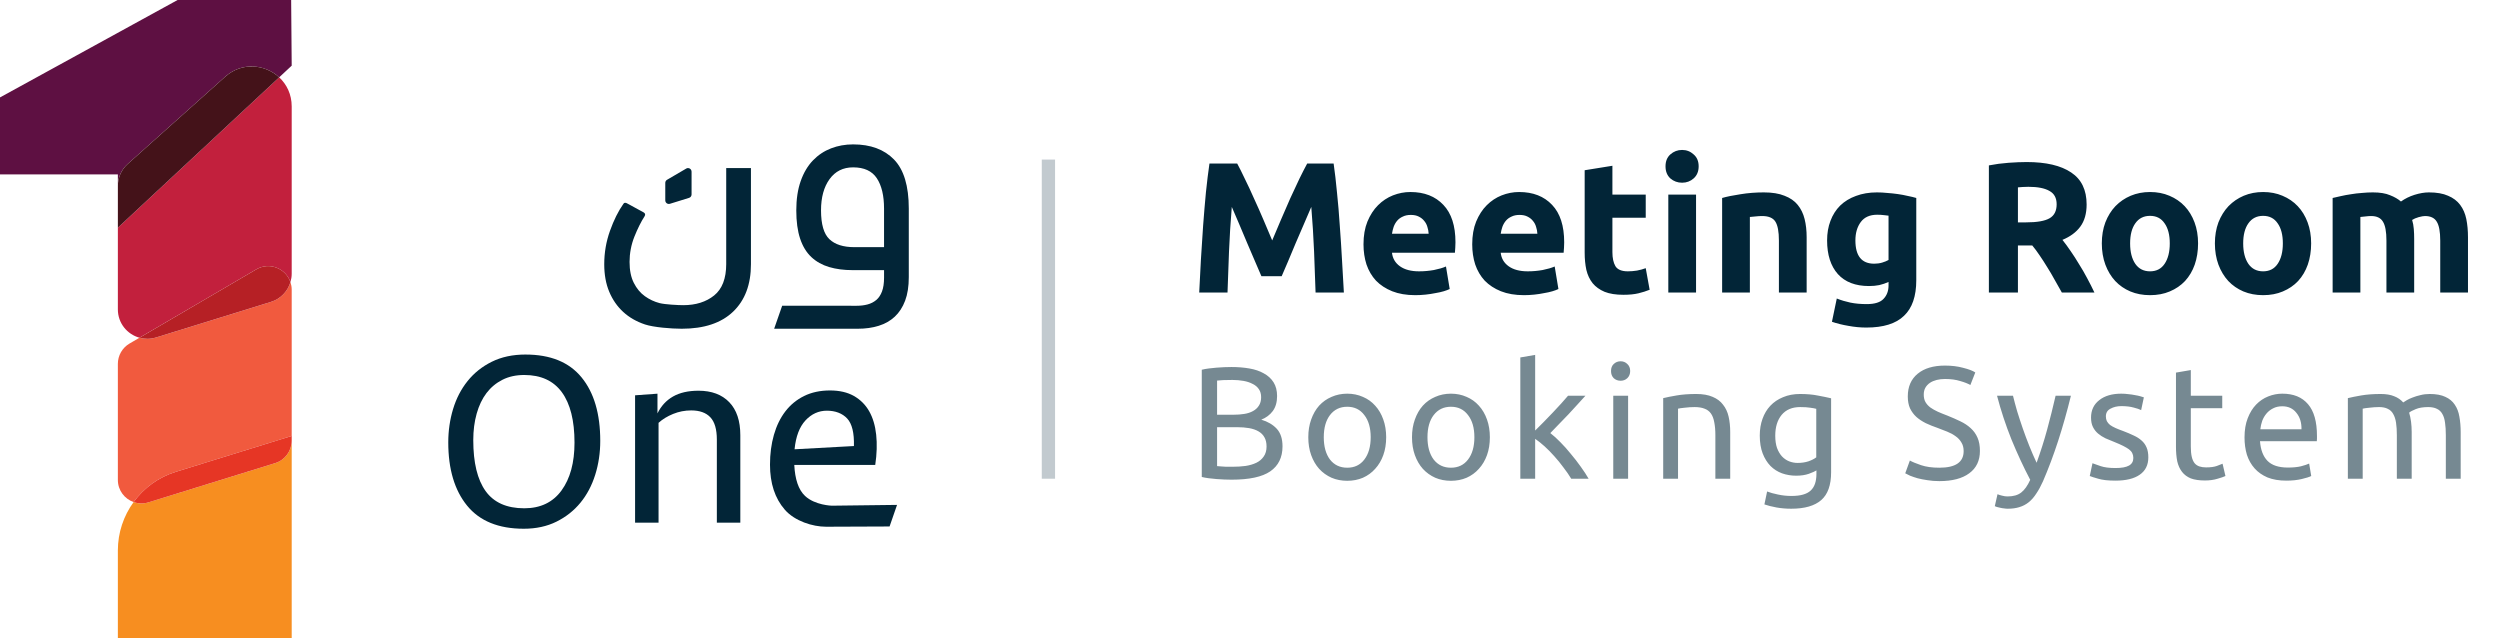 <svg width="188" height="48" viewBox="0 0 188 48" fill="none" xmlns="http://www.w3.org/2000/svg">
<path d="M20.69 34.828L11.157 37.779C10.773 37.898 10.389 37.878 10.047 37.756C9.297 38.789 8.863 40.052 8.863 41.394V48H21.936V33.137C21.936 33.913 21.43 34.598 20.69 34.828Z" fill="#F78E20"/>
<path d="M20.378 22.702L11.729 25.38C11.304 25.512 10.877 25.506 10.487 25.398L9.739 25.835C9.197 26.153 8.863 26.734 8.863 27.363V36.089C8.863 36.88 9.372 37.518 10.047 37.757C10.814 36.701 11.913 35.887 13.223 35.481L21.936 32.783V21.785C21.936 21.582 21.9 21.393 21.84 21.216C21.634 21.912 21.097 22.48 20.378 22.702L20.378 22.702Z" fill="#F15A3E"/>
<path d="M10.047 37.757C10.389 37.878 10.773 37.898 11.157 37.78L20.69 34.828C21.431 34.599 21.936 33.913 21.936 33.138V32.783L13.223 35.481C11.912 35.887 10.813 36.701 10.047 37.757V37.757Z" fill="#E63625"/>
<path d="M9.601 12.332L16.938 5.767C18.196 4.642 19.934 4.831 20.994 5.815L21.936 4.938L21.895 0H13.356L0 7.326V13.113H8.863V13.981C8.863 13.352 9.131 12.752 9.6 12.332H9.601Z" fill="#5E1042"/>
<path d="M20.994 5.816L8.863 17.12V23.267C8.863 24.311 9.573 25.143 10.487 25.397L19.272 20.257C20.277 19.669 21.499 20.201 21.84 21.215C21.9 21.015 21.936 20.805 21.936 20.589V8.002C21.936 7.098 21.562 6.343 20.994 5.815V5.816Z" fill="#C2203D"/>
<path d="M19.273 20.257L10.488 25.397C10.877 25.506 11.304 25.511 11.73 25.379L20.379 22.701C21.098 22.479 21.635 21.911 21.841 21.215C21.5 20.2 20.278 19.668 19.273 20.257H19.273Z" fill="#B62025"/>
<path d="M16.938 5.767L9.601 12.332C9.131 12.752 8.864 13.352 8.864 13.981V17.12L20.995 5.816C19.935 4.832 18.196 4.642 16.939 5.768L16.938 5.767Z" fill="#441219"/>
<path d="M50.208 15.323C50.26 15.341 50.318 15.344 50.376 15.326L51.817 14.88C51.93 14.845 52.006 14.742 52.006 14.624V12.908C52.006 12.877 52.001 12.848 51.991 12.822C51.94 12.668 51.755 12.588 51.603 12.677L50.274 13.454L50.161 13.52C50.079 13.568 50.029 13.656 50.029 13.751V15.071C50.029 15.191 50.106 15.287 50.208 15.323L50.208 15.323Z" fill="#022537"/>
<path d="M54.612 19.848C54.612 20.941 54.309 21.73 53.704 22.218C53.098 22.705 52.323 22.949 51.379 22.949C50.994 22.949 50.002 22.897 49.603 22.794C49.204 22.691 48.835 22.517 48.495 22.274C48.155 22.03 47.878 21.698 47.665 21.277C47.451 20.857 47.343 20.329 47.343 19.694C47.343 19.06 47.465 18.396 47.709 17.79C47.953 17.185 48.207 16.676 48.473 16.262C48.546 16.144 48.524 16.048 48.406 15.974L47.188 15.31C47.041 15.221 46.937 15.229 46.878 15.332C46.494 15.878 46.158 16.554 45.871 17.358C45.583 18.163 45.439 19.001 45.439 19.871C45.439 20.654 45.564 21.344 45.815 21.942C46.066 22.54 46.416 23.045 46.867 23.459C47.317 23.872 47.864 24.186 48.506 24.4C49.148 24.613 50.47 24.721 51.267 24.721C52.95 24.721 54.238 24.292 55.131 23.436C56.024 22.58 56.471 21.391 56.471 19.871V12.639H54.611V19.849L54.612 19.848Z" fill="#022537"/>
<path d="M67.233 11.998C66.494 11.239 65.469 10.858 64.155 10.858C63.564 10.858 63.01 10.958 62.494 11.157C61.977 11.357 61.523 11.659 61.132 12.065C60.741 12.472 60.434 12.988 60.213 13.616C59.992 14.243 59.881 14.977 59.881 15.819C59.881 16.66 59.977 17.369 60.169 17.945C60.361 18.52 60.641 18.982 61.011 19.329C61.379 19.676 61.826 19.926 62.35 20.082C62.874 20.237 63.461 20.314 64.111 20.314H66.481V20.89C66.481 21.303 66.428 21.646 66.326 21.919C66.222 22.192 66.078 22.407 65.894 22.561C65.709 22.716 65.491 22.827 65.241 22.894C64.99 22.961 64.716 22.994 64.421 22.994C60.892 22.994 62.396 22.993 58.867 22.991C58.85 22.991 58.835 22.991 58.819 22.991L58.216 24.721H64.51C65.086 24.721 65.609 24.647 66.082 24.499C66.554 24.352 66.957 24.123 67.288 23.813C67.62 23.503 67.879 23.104 68.064 22.617C68.248 22.13 68.341 21.539 68.341 20.846V15.686C68.341 13.989 67.971 12.759 67.233 11.999L67.233 11.998ZM66.48 18.586H64.243C63.416 18.586 62.793 18.387 62.372 17.988C61.951 17.59 61.741 16.866 61.741 15.818C61.741 14.844 61.955 14.062 62.383 13.471C62.811 12.88 63.402 12.585 64.155 12.585C64.981 12.585 65.575 12.858 65.937 13.404C66.299 13.95 66.48 14.711 66.48 15.685V18.586V18.586Z" fill="#022537"/>
<path d="M39.519 26.661C38.557 26.661 37.713 26.842 36.985 27.203C36.257 27.563 35.65 28.047 35.163 28.655C34.675 29.262 34.312 29.965 34.071 30.762C33.831 31.559 33.71 32.395 33.71 33.268C33.71 35.28 34.182 36.865 35.125 38.023C36.068 39.181 37.489 39.761 39.387 39.761C40.311 39.761 41.13 39.584 41.845 39.229C42.56 38.874 43.161 38.4 43.648 37.805C44.136 37.211 44.506 36.511 44.759 35.707C45.012 34.904 45.139 34.053 45.139 33.154C45.139 31.116 44.671 29.525 43.734 28.38C42.798 27.234 41.393 26.662 39.519 26.662V26.661ZM42.225 36.885C41.572 37.777 40.639 38.223 39.425 38.223C38.108 38.223 37.14 37.792 36.52 36.932C35.9 36.072 35.59 34.793 35.59 33.097C35.59 32.376 35.675 31.711 35.846 31.104C36.017 30.496 36.264 29.98 36.586 29.556C36.909 29.132 37.308 28.8 37.783 28.56C38.257 28.319 38.804 28.199 39.425 28.199C40.678 28.199 41.621 28.632 42.254 29.499C42.886 30.366 43.203 31.628 43.203 33.286C43.203 34.792 42.877 35.992 42.225 36.884L42.225 36.885Z" fill="#022537"/>
<path d="M52.527 29.382C51.755 29.382 51.116 29.528 50.609 29.819C50.101 30.109 49.713 30.532 49.442 31.087V29.605L47.758 29.727V39.306H49.523V31.797C49.821 31.526 50.186 31.303 50.619 31.127C51.052 30.951 51.505 30.863 51.979 30.863C52.614 30.863 53.095 31.036 53.419 31.381C53.744 31.726 53.907 32.284 53.907 33.055V39.306H55.672V32.731C55.672 31.648 55.395 30.82 54.84 30.245C54.286 29.67 53.515 29.382 52.527 29.382Z" fill="#022537"/>
<path d="M60.542 37.297C60.039 36.826 59.784 36.032 59.73 34.963H65.818C65.94 34.138 65.964 33.38 65.889 32.69C65.815 32 65.639 31.412 65.362 30.925C65.084 30.438 64.702 30.055 64.215 29.778C63.728 29.5 63.126 29.362 62.409 29.362C61.691 29.362 61.032 29.5 60.471 29.778C59.909 30.055 59.439 30.441 59.06 30.934C58.681 31.428 58.394 32.017 58.198 32.7C58.002 33.383 57.904 34.131 57.904 34.943C57.904 36.35 58.276 37.479 59.02 38.332C59.764 39.184 61.103 39.61 62.125 39.61C62.855 39.61 66.896 39.591 66.896 39.591L67.458 37.968L62.551 38.028C62.551 38.028 61.286 37.995 60.542 37.297L60.542 37.297ZM60.572 31.614C61.026 31.128 61.563 30.884 62.186 30.884C62.808 30.884 63.343 31.08 63.708 31.472C64.073 31.865 64.242 32.555 64.215 33.542L59.751 33.786C59.846 32.825 60.12 32.101 60.573 31.614H60.572Z" fill="#022537"/>
<rect opacity="0.24" x="78.341" y="12" width="1" height="24" fill="#022537"/>
<path d="M93.037 12.298C93.205 12.606 93.396 12.989 93.611 13.446C93.835 13.894 94.063 14.384 94.297 14.916C94.539 15.439 94.777 15.975 95.011 16.526C95.244 17.077 95.463 17.595 95.669 18.08C95.874 17.595 96.093 17.077 96.327 16.526C96.56 15.975 96.793 15.439 97.027 14.916C97.269 14.384 97.498 13.894 97.713 13.446C97.937 12.989 98.133 12.606 98.301 12.298H100.289C100.382 12.942 100.466 13.665 100.541 14.468C100.625 15.261 100.695 16.092 100.751 16.96C100.816 17.819 100.872 18.682 100.919 19.55C100.975 20.418 101.021 21.235 101.059 22H98.931C98.903 21.057 98.865 20.031 98.819 18.92C98.772 17.809 98.702 16.689 98.609 15.56C98.441 15.952 98.254 16.386 98.049 16.862C97.843 17.338 97.638 17.814 97.433 18.29C97.237 18.766 97.045 19.223 96.859 19.662C96.672 20.091 96.513 20.46 96.383 20.768H94.857C94.726 20.46 94.567 20.091 94.381 19.662C94.194 19.223 93.998 18.766 93.793 18.29C93.597 17.814 93.396 17.338 93.191 16.862C92.985 16.386 92.799 15.952 92.631 15.56C92.537 16.689 92.467 17.809 92.421 18.92C92.374 20.031 92.337 21.057 92.309 22H90.181C90.218 21.235 90.26 20.418 90.307 19.55C90.363 18.682 90.419 17.819 90.475 16.96C90.54 16.092 90.61 15.261 90.685 14.468C90.769 13.665 90.857 12.942 90.951 12.298H93.037ZM102.535 18.374C102.535 17.721 102.633 17.151 102.829 16.666C103.034 16.171 103.3 15.761 103.627 15.434C103.954 15.107 104.327 14.86 104.747 14.692C105.176 14.524 105.615 14.44 106.063 14.44C107.108 14.44 107.934 14.762 108.541 15.406C109.148 16.041 109.451 16.979 109.451 18.22C109.451 18.341 109.446 18.477 109.437 18.626C109.428 18.766 109.418 18.892 109.409 19.004H104.677C104.724 19.433 104.924 19.774 105.279 20.026C105.634 20.278 106.11 20.404 106.707 20.404C107.09 20.404 107.463 20.371 107.827 20.306C108.2 20.231 108.504 20.143 108.737 20.04L109.017 21.734C108.905 21.79 108.756 21.846 108.569 21.902C108.382 21.958 108.172 22.005 107.939 22.042C107.715 22.089 107.472 22.126 107.211 22.154C106.95 22.182 106.688 22.196 106.427 22.196C105.764 22.196 105.186 22.098 104.691 21.902C104.206 21.706 103.8 21.44 103.473 21.104C103.156 20.759 102.918 20.353 102.759 19.886C102.61 19.419 102.535 18.915 102.535 18.374ZM107.435 17.576C107.426 17.399 107.393 17.226 107.337 17.058C107.29 16.89 107.211 16.741 107.099 16.61C106.996 16.479 106.861 16.372 106.693 16.288C106.534 16.204 106.334 16.162 106.091 16.162C105.858 16.162 105.657 16.204 105.489 16.288C105.321 16.363 105.181 16.465 105.069 16.596C104.957 16.727 104.868 16.881 104.803 17.058C104.747 17.226 104.705 17.399 104.677 17.576H107.435ZM110.711 18.374C110.711 17.721 110.809 17.151 111.005 16.666C111.21 16.171 111.476 15.761 111.803 15.434C112.13 15.107 112.503 14.86 112.923 14.692C113.352 14.524 113.791 14.44 114.239 14.44C115.284 14.44 116.11 14.762 116.717 15.406C117.324 16.041 117.627 16.979 117.627 18.22C117.627 18.341 117.622 18.477 117.613 18.626C117.604 18.766 117.594 18.892 117.585 19.004H112.853C112.9 19.433 113.1 19.774 113.455 20.026C113.81 20.278 114.286 20.404 114.883 20.404C115.266 20.404 115.639 20.371 116.003 20.306C116.376 20.231 116.68 20.143 116.913 20.04L117.193 21.734C117.081 21.79 116.932 21.846 116.745 21.902C116.558 21.958 116.348 22.005 116.115 22.042C115.891 22.089 115.648 22.126 115.387 22.154C115.126 22.182 114.864 22.196 114.603 22.196C113.94 22.196 113.362 22.098 112.867 21.902C112.382 21.706 111.976 21.44 111.649 21.104C111.332 20.759 111.094 20.353 110.935 19.886C110.786 19.419 110.711 18.915 110.711 18.374ZM115.611 17.576C115.602 17.399 115.569 17.226 115.513 17.058C115.466 16.89 115.387 16.741 115.275 16.61C115.172 16.479 115.037 16.372 114.869 16.288C114.71 16.204 114.51 16.162 114.267 16.162C114.034 16.162 113.833 16.204 113.665 16.288C113.497 16.363 113.357 16.465 113.245 16.596C113.133 16.727 113.044 16.881 112.979 17.058C112.923 17.226 112.881 17.399 112.853 17.576H115.611ZM119.167 12.802L121.253 12.466V14.636H123.759V16.372H121.253V18.962C121.253 19.401 121.327 19.751 121.477 20.012C121.635 20.273 121.948 20.404 122.415 20.404C122.639 20.404 122.867 20.385 123.101 20.348C123.343 20.301 123.563 20.241 123.759 20.166L124.053 21.79C123.801 21.893 123.521 21.981 123.213 22.056C122.905 22.131 122.527 22.168 122.079 22.168C121.509 22.168 121.038 22.093 120.665 21.944C120.291 21.785 119.993 21.571 119.769 21.3C119.545 21.02 119.386 20.684 119.293 20.292C119.209 19.9 119.167 19.466 119.167 18.99V12.802ZM127.543 22H125.457V14.636H127.543V22ZM127.739 12.508C127.739 12.891 127.613 13.194 127.361 13.418C127.119 13.633 126.829 13.74 126.493 13.74C126.157 13.74 125.863 13.633 125.611 13.418C125.369 13.194 125.247 12.891 125.247 12.508C125.247 12.125 125.369 11.827 125.611 11.612C125.863 11.388 126.157 11.276 126.493 11.276C126.829 11.276 127.119 11.388 127.361 11.612C127.613 11.827 127.739 12.125 127.739 12.508ZM129.504 14.888C129.859 14.785 130.316 14.692 130.876 14.608C131.436 14.515 132.024 14.468 132.64 14.468C133.266 14.468 133.784 14.552 134.194 14.72C134.614 14.879 134.946 15.107 135.188 15.406C135.431 15.705 135.604 16.059 135.706 16.47C135.809 16.881 135.86 17.338 135.86 17.842V22H133.774V18.094C133.774 17.422 133.686 16.946 133.508 16.666C133.331 16.386 133 16.246 132.514 16.246C132.365 16.246 132.206 16.255 132.038 16.274C131.87 16.283 131.721 16.297 131.59 16.316V22H129.504V14.888ZM139.526 18.08C139.526 19.247 139.998 19.83 140.94 19.83C141.155 19.83 141.356 19.802 141.542 19.746C141.729 19.69 141.888 19.625 142.018 19.55V16.218C141.916 16.199 141.794 16.185 141.654 16.176C141.514 16.157 141.351 16.148 141.164 16.148C140.614 16.148 140.203 16.33 139.932 16.694C139.662 17.058 139.526 17.52 139.526 18.08ZM144.104 21.076C144.104 22.28 143.796 23.171 143.18 23.75C142.574 24.338 141.631 24.632 140.352 24.632C139.904 24.632 139.456 24.59 139.008 24.506C138.56 24.431 138.145 24.329 137.762 24.198L138.126 22.448C138.453 22.579 138.794 22.681 139.148 22.756C139.512 22.831 139.923 22.868 140.38 22.868C140.978 22.868 141.398 22.737 141.64 22.476C141.892 22.215 142.018 21.879 142.018 21.468V21.202C141.794 21.305 141.561 21.384 141.318 21.44C141.085 21.487 140.828 21.51 140.548 21.51C139.531 21.51 138.752 21.211 138.21 20.614C137.669 20.007 137.398 19.163 137.398 18.08C137.398 17.539 137.482 17.049 137.65 16.61C137.818 16.162 138.061 15.779 138.378 15.462C138.705 15.145 139.102 14.902 139.568 14.734C140.035 14.557 140.562 14.468 141.15 14.468C141.402 14.468 141.659 14.482 141.92 14.51C142.191 14.529 142.457 14.557 142.718 14.594C142.98 14.631 143.227 14.678 143.46 14.734C143.703 14.781 143.918 14.832 144.104 14.888V21.076ZM152.406 12.186C153.862 12.186 154.977 12.447 155.752 12.97C156.527 13.483 156.914 14.286 156.914 15.378C156.914 16.059 156.755 16.615 156.438 17.044C156.13 17.464 155.682 17.795 155.094 18.038C155.29 18.281 155.495 18.561 155.71 18.878C155.925 19.186 156.135 19.513 156.34 19.858C156.555 20.194 156.76 20.549 156.956 20.922C157.152 21.286 157.334 21.645 157.502 22H155.052C154.875 21.683 154.693 21.361 154.506 21.034C154.329 20.707 154.142 20.39 153.946 20.082C153.759 19.774 153.573 19.485 153.386 19.214C153.199 18.934 153.013 18.682 152.826 18.458H151.748V22H149.564V12.438C150.04 12.345 150.53 12.279 151.034 12.242C151.547 12.205 152.005 12.186 152.406 12.186ZM152.532 14.048C152.373 14.048 152.229 14.053 152.098 14.062C151.977 14.071 151.86 14.081 151.748 14.09V16.722H152.364C153.185 16.722 153.773 16.619 154.128 16.414C154.483 16.209 154.66 15.859 154.66 15.364C154.66 14.888 154.478 14.552 154.114 14.356C153.759 14.151 153.232 14.048 152.532 14.048ZM165.295 18.304C165.295 18.883 165.211 19.415 165.043 19.9C164.875 20.376 164.632 20.787 164.315 21.132C163.997 21.468 163.615 21.729 163.167 21.916C162.728 22.103 162.233 22.196 161.683 22.196C161.141 22.196 160.647 22.103 160.199 21.916C159.76 21.729 159.382 21.468 159.065 21.132C158.747 20.787 158.5 20.376 158.323 19.9C158.145 19.415 158.057 18.883 158.057 18.304C158.057 17.725 158.145 17.198 158.323 16.722C158.509 16.246 158.761 15.84 159.079 15.504C159.405 15.168 159.788 14.907 160.227 14.72C160.675 14.533 161.16 14.44 161.683 14.44C162.215 14.44 162.7 14.533 163.139 14.72C163.587 14.907 163.969 15.168 164.287 15.504C164.604 15.84 164.851 16.246 165.029 16.722C165.206 17.198 165.295 17.725 165.295 18.304ZM163.167 18.304C163.167 17.66 163.036 17.156 162.775 16.792C162.523 16.419 162.159 16.232 161.683 16.232C161.207 16.232 160.838 16.419 160.577 16.792C160.315 17.156 160.185 17.66 160.185 18.304C160.185 18.948 160.315 19.461 160.577 19.844C160.838 20.217 161.207 20.404 161.683 20.404C162.159 20.404 162.523 20.217 162.775 19.844C163.036 19.461 163.167 18.948 163.167 18.304ZM173.798 18.304C173.798 18.883 173.714 19.415 173.546 19.9C173.378 20.376 173.136 20.787 172.818 21.132C172.501 21.468 172.118 21.729 171.67 21.916C171.232 22.103 170.737 22.196 170.186 22.196C169.645 22.196 169.15 22.103 168.702 21.916C168.264 21.729 167.886 21.468 167.568 21.132C167.251 20.787 167.004 20.376 166.826 19.9C166.649 19.415 166.56 18.883 166.56 18.304C166.56 17.725 166.649 17.198 166.826 16.722C167.013 16.246 167.265 15.84 167.582 15.504C167.909 15.168 168.292 14.907 168.73 14.72C169.178 14.533 169.664 14.44 170.186 14.44C170.718 14.44 171.204 14.533 171.642 14.72C172.09 14.907 172.473 15.168 172.79 15.504C173.108 15.84 173.355 16.246 173.532 16.722C173.71 17.198 173.798 17.725 173.798 18.304ZM171.67 18.304C171.67 17.66 171.54 17.156 171.278 16.792C171.026 16.419 170.662 16.232 170.186 16.232C169.71 16.232 169.342 16.419 169.08 16.792C168.819 17.156 168.688 17.66 168.688 18.304C168.688 18.948 168.819 19.461 169.08 19.844C169.342 20.217 169.71 20.404 170.186 20.404C170.662 20.404 171.026 20.217 171.278 19.844C171.54 19.461 171.67 18.948 171.67 18.304ZM179.46 18.094C179.46 17.422 179.372 16.946 179.194 16.666C179.026 16.386 178.732 16.246 178.312 16.246C178.182 16.246 178.046 16.255 177.906 16.274C177.766 16.283 177.631 16.297 177.5 16.316V22H175.414V14.888C175.592 14.841 175.797 14.795 176.03 14.748C176.273 14.692 176.525 14.645 176.786 14.608C177.057 14.561 177.332 14.529 177.612 14.51C177.892 14.482 178.168 14.468 178.438 14.468C178.97 14.468 179.4 14.538 179.726 14.678C180.062 14.809 180.338 14.967 180.552 15.154C180.851 14.939 181.192 14.771 181.574 14.65C181.966 14.529 182.326 14.468 182.652 14.468C183.24 14.468 183.721 14.552 184.094 14.72C184.477 14.879 184.78 15.107 185.004 15.406C185.228 15.705 185.382 16.059 185.466 16.47C185.55 16.881 185.592 17.338 185.592 17.842V22H183.506V18.094C183.506 17.422 183.418 16.946 183.24 16.666C183.072 16.386 182.778 16.246 182.358 16.246C182.246 16.246 182.088 16.274 181.882 16.33C181.686 16.386 181.523 16.456 181.392 16.54C181.458 16.755 181.5 16.983 181.518 17.226C181.537 17.459 181.546 17.711 181.546 17.982V22H179.46V18.094Z" fill="#022537"/>
<path d="M92.617 36.072C92.449 36.072 92.265 36.068 92.065 36.06C91.873 36.052 91.677 36.04 91.477 36.024C91.285 36.008 91.093 35.988 90.901 35.964C90.709 35.94 90.533 35.908 90.373 35.868V27.804C90.533 27.764 90.709 27.732 90.901 27.708C91.093 27.684 91.285 27.664 91.477 27.648C91.677 27.632 91.873 27.62 92.065 27.612C92.257 27.604 92.437 27.6 92.605 27.6C93.085 27.6 93.533 27.636 93.949 27.708C94.373 27.78 94.737 27.904 95.041 28.08C95.353 28.248 95.597 28.472 95.773 28.752C95.949 29.032 96.037 29.376 96.037 29.784C96.037 30.24 95.929 30.616 95.713 30.912C95.497 31.2 95.209 31.416 94.849 31.56C95.337 31.704 95.725 31.932 96.013 32.244C96.301 32.556 96.445 32.996 96.445 33.564C96.445 34.396 96.137 35.024 95.521 35.448C94.913 35.864 93.945 36.072 92.617 36.072ZM91.525 32.124V35.052C91.613 35.06 91.717 35.068 91.837 35.076C91.941 35.084 92.061 35.092 92.197 35.1C92.341 35.1 92.505 35.1 92.689 35.1C93.033 35.1 93.357 35.08 93.661 35.04C93.973 34.992 94.245 34.912 94.477 34.8C94.709 34.688 94.893 34.532 95.029 34.332C95.173 34.132 95.245 33.88 95.245 33.576C95.245 33.304 95.193 33.076 95.089 32.892C94.985 32.7 94.833 32.548 94.633 32.436C94.441 32.324 94.209 32.244 93.937 32.196C93.665 32.148 93.361 32.124 93.025 32.124H91.525ZM91.525 31.188H92.749C93.037 31.188 93.309 31.168 93.565 31.128C93.821 31.088 94.041 31.016 94.225 30.912C94.417 30.808 94.565 30.672 94.669 30.504C94.781 30.336 94.837 30.124 94.837 29.868C94.837 29.628 94.781 29.428 94.669 29.268C94.557 29.1 94.401 28.968 94.201 28.872C94.009 28.768 93.781 28.692 93.517 28.644C93.253 28.596 92.973 28.572 92.677 28.572C92.381 28.572 92.149 28.576 91.981 28.584C91.813 28.592 91.661 28.604 91.525 28.62V31.188ZM104.24 32.88C104.24 33.376 104.168 33.824 104.024 34.224C103.88 34.624 103.676 34.968 103.412 35.256C103.156 35.544 102.848 35.768 102.488 35.928C102.128 36.08 101.736 36.156 101.312 36.156C100.888 36.156 100.496 36.08 100.136 35.928C99.776 35.768 99.464 35.544 99.2 35.256C98.944 34.968 98.744 34.624 98.6 34.224C98.456 33.824 98.384 33.376 98.384 32.88C98.384 32.392 98.456 31.948 98.6 31.548C98.744 31.14 98.944 30.792 99.2 30.504C99.464 30.216 99.776 29.996 100.136 29.844C100.496 29.684 100.888 29.604 101.312 29.604C101.736 29.604 102.128 29.684 102.488 29.844C102.848 29.996 103.156 30.216 103.412 30.504C103.676 30.792 103.88 31.14 104.024 31.548C104.168 31.948 104.24 32.392 104.24 32.88ZM103.076 32.88C103.076 32.176 102.916 31.62 102.596 31.212C102.284 30.796 101.856 30.588 101.312 30.588C100.768 30.588 100.336 30.796 100.016 31.212C99.704 31.62 99.548 32.176 99.548 32.88C99.548 33.584 99.704 34.144 100.016 34.56C100.336 34.968 100.768 35.172 101.312 35.172C101.856 35.172 102.284 34.968 102.596 34.56C102.916 34.144 103.076 33.584 103.076 32.88ZM112.038 32.88C112.038 33.376 111.966 33.824 111.822 34.224C111.678 34.624 111.474 34.968 111.21 35.256C110.954 35.544 110.646 35.768 110.286 35.928C109.926 36.08 109.534 36.156 109.11 36.156C108.686 36.156 108.294 36.08 107.934 35.928C107.574 35.768 107.262 35.544 106.998 35.256C106.742 34.968 106.542 34.624 106.398 34.224C106.254 33.824 106.182 33.376 106.182 32.88C106.182 32.392 106.254 31.948 106.398 31.548C106.542 31.14 106.742 30.792 106.998 30.504C107.262 30.216 107.574 29.996 107.934 29.844C108.294 29.684 108.686 29.604 109.11 29.604C109.534 29.604 109.926 29.684 110.286 29.844C110.646 29.996 110.954 30.216 111.21 30.504C111.474 30.792 111.678 31.14 111.822 31.548C111.966 31.948 112.038 32.392 112.038 32.88ZM110.874 32.88C110.874 32.176 110.714 31.62 110.394 31.212C110.082 30.796 109.654 30.588 109.11 30.588C108.566 30.588 108.134 30.796 107.814 31.212C107.502 31.62 107.346 32.176 107.346 32.88C107.346 33.584 107.502 34.144 107.814 34.56C108.134 34.968 108.566 35.172 109.11 35.172C109.654 35.172 110.082 34.968 110.394 34.56C110.714 34.144 110.874 33.584 110.874 32.88ZM116.584 32.568C116.824 32.752 117.076 32.98 117.34 33.252C117.612 33.524 117.876 33.82 118.132 34.14C118.396 34.452 118.644 34.772 118.876 35.1C119.108 35.42 119.304 35.72 119.464 36H118.156C117.988 35.72 117.792 35.436 117.568 35.148C117.352 34.852 117.124 34.572 116.884 34.308C116.644 34.036 116.4 33.788 116.152 33.564C115.904 33.34 115.668 33.152 115.444 33V36H114.328V26.88L115.444 26.688V32.376C115.636 32.184 115.848 31.972 116.08 31.74C116.312 31.508 116.54 31.272 116.764 31.032C116.988 30.792 117.2 30.564 117.4 30.348C117.6 30.124 117.772 29.928 117.916 29.76H119.224C119.04 29.96 118.84 30.18 118.624 30.42C118.408 30.66 118.184 30.904 117.952 31.152C117.72 31.392 117.484 31.636 117.244 31.884C117.012 32.124 116.792 32.352 116.584 32.568ZM122.433 36H121.317V29.76H122.433V36ZM121.869 28.632C121.669 28.632 121.497 28.568 121.353 28.44C121.217 28.304 121.149 28.124 121.149 27.9C121.149 27.676 121.217 27.5 121.353 27.372C121.497 27.236 121.669 27.168 121.869 27.168C122.069 27.168 122.237 27.236 122.373 27.372C122.517 27.5 122.589 27.676 122.589 27.9C122.589 28.124 122.517 28.304 122.373 28.44C122.237 28.568 122.069 28.632 121.869 28.632ZM125.072 29.94C125.328 29.876 125.668 29.808 126.092 29.736C126.516 29.664 127.004 29.628 127.556 29.628C128.052 29.628 128.464 29.7 128.792 29.844C129.12 29.98 129.38 30.176 129.572 30.432C129.772 30.68 129.912 30.98 129.992 31.332C130.072 31.684 130.112 32.072 130.112 32.496V36H128.996V32.736C128.996 32.352 128.968 32.024 128.912 31.752C128.864 31.48 128.78 31.26 128.66 31.092C128.54 30.924 128.38 30.804 128.18 30.732C127.98 30.652 127.732 30.612 127.436 30.612C127.316 30.612 127.192 30.616 127.064 30.624C126.936 30.632 126.812 30.644 126.692 30.66C126.58 30.668 126.476 30.68 126.38 30.696C126.292 30.712 126.228 30.724 126.188 30.732V36H125.072V29.94ZM136.595 35.376C136.499 35.44 136.311 35.524 136.031 35.628C135.759 35.724 135.439 35.772 135.071 35.772C134.695 35.772 134.339 35.712 134.003 35.592C133.675 35.472 133.387 35.288 133.139 35.04C132.891 34.784 132.695 34.468 132.551 34.092C132.407 33.716 132.335 33.268 132.335 32.748C132.335 32.292 132.403 31.876 132.539 31.5C132.675 31.116 132.871 30.788 133.127 30.516C133.391 30.236 133.711 30.02 134.087 29.868C134.463 29.708 134.887 29.628 135.359 29.628C135.879 29.628 136.331 29.668 136.715 29.748C137.107 29.82 137.435 29.888 137.699 29.952V35.52C137.699 36.48 137.451 37.176 136.955 37.608C136.459 38.04 135.707 38.256 134.699 38.256C134.307 38.256 133.935 38.224 133.583 38.16C133.239 38.096 132.939 38.02 132.683 37.932L132.887 36.96C133.111 37.048 133.383 37.124 133.703 37.188C134.031 37.26 134.371 37.296 134.723 37.296C135.387 37.296 135.863 37.164 136.151 36.9C136.447 36.636 136.595 36.216 136.595 35.64V35.376ZM136.583 30.744C136.471 30.712 136.319 30.684 136.127 30.66C135.943 30.628 135.691 30.612 135.371 30.612C134.771 30.612 134.307 30.808 133.979 31.2C133.659 31.592 133.499 32.112 133.499 32.76C133.499 33.12 133.543 33.428 133.631 33.684C133.727 33.94 133.851 34.152 134.003 34.32C134.163 34.488 134.343 34.612 134.543 34.692C134.751 34.772 134.963 34.812 135.179 34.812C135.475 34.812 135.747 34.772 135.995 34.692C136.243 34.604 136.439 34.504 136.583 34.392V30.744ZM145.842 35.172C147.058 35.172 147.666 34.756 147.666 33.924C147.666 33.668 147.61 33.452 147.498 33.276C147.394 33.092 147.25 32.936 147.066 32.808C146.882 32.672 146.67 32.556 146.43 32.46C146.198 32.364 145.95 32.268 145.686 32.172C145.382 32.068 145.094 31.952 144.822 31.824C144.55 31.688 144.314 31.532 144.114 31.356C143.914 31.172 143.754 30.956 143.634 30.708C143.522 30.46 143.466 30.16 143.466 29.808C143.466 29.08 143.714 28.512 144.21 28.104C144.706 27.696 145.39 27.492 146.262 27.492C146.766 27.492 147.222 27.548 147.63 27.66C148.046 27.764 148.35 27.88 148.542 28.008L148.17 28.956C148.002 28.852 147.75 28.752 147.414 28.656C147.086 28.552 146.702 28.5 146.262 28.5C146.038 28.5 145.83 28.524 145.638 28.572C145.446 28.62 145.278 28.692 145.134 28.788C144.99 28.884 144.874 29.008 144.786 29.16C144.706 29.304 144.666 29.476 144.666 29.676C144.666 29.9 144.71 30.088 144.798 30.24C144.886 30.392 145.01 30.528 145.17 30.648C145.33 30.76 145.514 30.864 145.722 30.96C145.938 31.056 146.174 31.152 146.43 31.248C146.79 31.392 147.118 31.536 147.414 31.68C147.718 31.824 147.978 31.996 148.194 32.196C148.418 32.396 148.59 32.636 148.71 32.916C148.83 33.188 148.89 33.52 148.89 33.912C148.89 34.64 148.622 35.2 148.086 35.592C147.558 35.984 146.81 36.18 145.842 36.18C145.514 36.18 145.21 36.156 144.93 36.108C144.658 36.068 144.414 36.02 144.198 35.964C143.982 35.9 143.794 35.836 143.634 35.772C143.482 35.7 143.362 35.64 143.274 35.592L143.622 34.632C143.806 34.736 144.086 34.852 144.462 34.98C144.838 35.108 145.298 35.172 145.842 35.172ZM150.213 37.164C150.301 37.204 150.413 37.24 150.549 37.272C150.693 37.312 150.833 37.332 150.969 37.332C151.409 37.332 151.753 37.232 152.001 37.032C152.249 36.84 152.473 36.524 152.673 36.084C152.169 35.124 151.697 34.108 151.257 33.036C150.825 31.956 150.465 30.864 150.177 29.76H151.377C151.465 30.12 151.569 30.508 151.689 30.924C151.817 31.34 151.957 31.768 152.109 32.208C152.261 32.648 152.425 33.088 152.601 33.528C152.777 33.968 152.961 34.392 153.153 34.8C153.457 33.96 153.721 33.128 153.945 32.304C154.169 31.48 154.381 30.632 154.581 29.76H155.733C155.445 30.936 155.125 32.068 154.773 33.156C154.421 34.236 154.041 35.248 153.633 36.192C153.473 36.552 153.305 36.86 153.129 37.116C152.961 37.38 152.773 37.596 152.565 37.764C152.357 37.932 152.121 38.056 151.857 38.136C151.601 38.216 151.309 38.256 150.981 38.256C150.893 38.256 150.801 38.248 150.705 38.232C150.609 38.224 150.513 38.208 150.417 38.184C150.329 38.168 150.245 38.148 150.165 38.124C150.093 38.1 150.041 38.08 150.009 38.064L150.213 37.164ZM159.082 35.196C159.538 35.196 159.874 35.136 160.09 35.016C160.314 34.896 160.426 34.704 160.426 34.44C160.426 34.168 160.318 33.952 160.102 33.792C159.886 33.632 159.53 33.452 159.034 33.252C158.794 33.156 158.562 33.06 158.338 32.964C158.122 32.86 157.934 32.74 157.774 32.604C157.614 32.468 157.486 32.304 157.39 32.112C157.294 31.92 157.246 31.684 157.246 31.404C157.246 30.852 157.45 30.416 157.858 30.096C158.266 29.768 158.822 29.604 159.526 29.604C159.702 29.604 159.878 29.616 160.054 29.64C160.23 29.656 160.394 29.68 160.546 29.712C160.698 29.736 160.83 29.764 160.942 29.796C161.062 29.828 161.154 29.856 161.218 29.88L161.014 30.84C160.894 30.776 160.706 30.712 160.45 30.648C160.194 30.576 159.886 30.54 159.526 30.54C159.214 30.54 158.942 30.604 158.71 30.732C158.478 30.852 158.362 31.044 158.362 31.308C158.362 31.444 158.386 31.564 158.434 31.668C158.49 31.772 158.57 31.868 158.674 31.956C158.786 32.036 158.922 32.112 159.082 32.184C159.242 32.256 159.434 32.332 159.658 32.412C159.954 32.524 160.218 32.636 160.45 32.748C160.682 32.852 160.878 32.976 161.038 33.12C161.206 33.264 161.334 33.44 161.422 33.648C161.51 33.848 161.554 34.096 161.554 34.392C161.554 34.968 161.338 35.404 160.906 35.7C160.482 35.996 159.874 36.144 159.082 36.144C158.53 36.144 158.098 36.096 157.786 36C157.474 35.912 157.262 35.844 157.15 35.796L157.354 34.836C157.482 34.884 157.686 34.956 157.966 35.052C158.246 35.148 158.618 35.196 159.082 35.196ZM164.749 29.76H167.113V30.696H164.749V33.576C164.749 33.888 164.773 34.148 164.821 34.356C164.869 34.556 164.941 34.716 165.037 34.836C165.133 34.948 165.253 35.028 165.397 35.076C165.541 35.124 165.709 35.148 165.901 35.148C166.237 35.148 166.505 35.112 166.705 35.04C166.913 34.96 167.057 34.904 167.137 34.872L167.353 35.796C167.241 35.852 167.045 35.92 166.765 36C166.485 36.088 166.165 36.132 165.805 36.132C165.381 36.132 165.029 36.08 164.749 35.976C164.477 35.864 164.257 35.7 164.089 35.484C163.921 35.268 163.801 35.004 163.729 34.692C163.665 34.372 163.633 34.004 163.633 33.588V28.02L164.749 27.828V29.76ZM168.788 32.892C168.788 32.34 168.868 31.86 169.028 31.452C169.188 31.036 169.4 30.692 169.664 30.42C169.928 30.148 170.232 29.944 170.576 29.808C170.92 29.672 171.272 29.604 171.632 29.604C172.472 29.604 173.116 29.868 173.564 30.396C174.012 30.916 174.236 31.712 174.236 32.784C174.236 32.832 174.236 32.896 174.236 32.976C174.236 33.048 174.232 33.116 174.224 33.18H169.952C170 33.828 170.188 34.32 170.516 34.656C170.844 34.992 171.356 35.16 172.052 35.16C172.444 35.16 172.772 35.128 173.036 35.064C173.308 34.992 173.512 34.924 173.648 34.86L173.804 35.796C173.668 35.868 173.428 35.944 173.084 36.024C172.748 36.104 172.364 36.144 171.932 36.144C171.388 36.144 170.916 36.064 170.516 35.904C170.124 35.736 169.8 35.508 169.544 35.22C169.288 34.932 169.096 34.592 168.968 34.2C168.848 33.8 168.788 33.364 168.788 32.892ZM173.072 32.28C173.08 31.776 172.952 31.364 172.688 31.044C172.432 30.716 172.076 30.552 171.62 30.552C171.364 30.552 171.136 30.604 170.936 30.708C170.744 30.804 170.58 30.932 170.444 31.092C170.308 31.252 170.2 31.436 170.12 31.644C170.048 31.852 170 32.064 169.976 32.28H173.072ZM176.559 29.94C176.815 29.876 177.151 29.808 177.567 29.736C177.991 29.664 178.479 29.628 179.031 29.628C179.431 29.628 179.767 29.684 180.039 29.796C180.311 29.9 180.539 30.056 180.723 30.264C180.779 30.224 180.867 30.168 180.987 30.096C181.107 30.024 181.255 29.956 181.431 29.892C181.607 29.82 181.803 29.76 182.019 29.712C182.235 29.656 182.467 29.628 182.715 29.628C183.195 29.628 183.587 29.7 183.891 29.844C184.195 29.98 184.431 30.176 184.599 30.432C184.775 30.688 184.891 30.992 184.947 31.344C185.011 31.696 185.043 32.08 185.043 32.496V36H183.927V32.736C183.927 32.368 183.907 32.052 183.867 31.788C183.835 31.524 183.767 31.304 183.663 31.128C183.567 30.952 183.431 30.824 183.255 30.744C183.087 30.656 182.867 30.612 182.595 30.612C182.219 30.612 181.907 30.664 181.659 30.768C181.419 30.864 181.255 30.952 181.167 31.032C181.231 31.24 181.279 31.468 181.311 31.716C181.343 31.964 181.359 32.224 181.359 32.496V36H180.243V32.736C180.243 32.368 180.223 32.052 180.183 31.788C180.143 31.524 180.071 31.304 179.967 31.128C179.871 30.952 179.735 30.824 179.559 30.744C179.391 30.656 179.175 30.612 178.911 30.612C178.799 30.612 178.679 30.616 178.551 30.624C178.423 30.632 178.299 30.644 178.179 30.66C178.067 30.668 177.963 30.68 177.867 30.696C177.771 30.712 177.707 30.724 177.675 30.732V36H176.559V29.94Z" fill="#022537" fill-opacity="0.54"/>
</svg>
